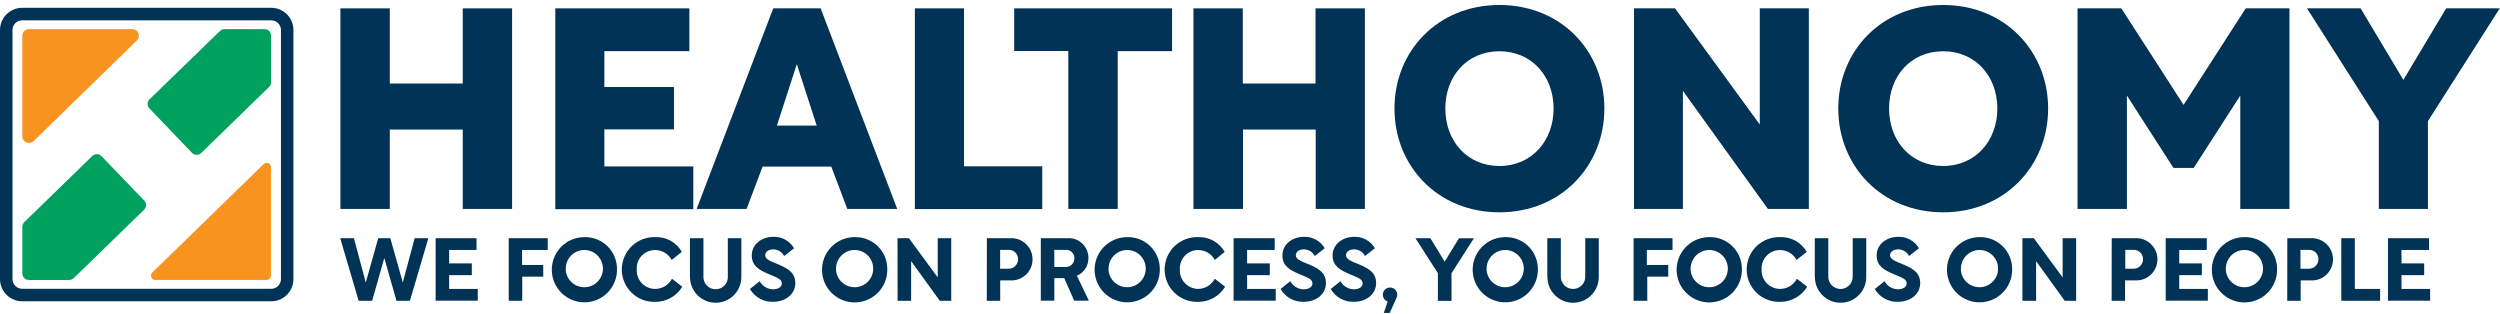 <svg width="215" height="27" viewBox="0 0 215 27" fill="none" xmlns="http://www.w3.org/2000/svg">
<g clip-path="url(#clip0_0_1647)">
<path d="M7.935 13.418L2.093 19.098C2.038 19.15 1.995 19.213 1.965 19.282C1.936 19.352 1.92 19.427 1.92 19.503V23.516C1.921 23.665 1.981 23.808 2.086 23.913C2.192 24.018 2.334 24.078 2.483 24.079H5.948C6.094 24.077 6.233 24.021 6.338 23.921L12.393 18.035C12.499 17.929 12.558 17.786 12.558 17.637C12.558 17.489 12.499 17.346 12.393 17.24L8.715 13.414C8.61 13.313 8.47 13.257 8.324 13.258C8.178 13.258 8.039 13.316 7.935 13.418Z" fill="#00A05E"/>
<path d="M17.29 13.172L23.139 7.481C23.193 7.43 23.236 7.368 23.265 7.3C23.294 7.231 23.309 7.158 23.308 7.083V3.059C23.308 2.912 23.25 2.771 23.147 2.667C23.043 2.563 22.903 2.504 22.756 2.503H19.287C19.149 2.509 19.018 2.566 18.919 2.662L12.853 8.547C12.75 8.651 12.692 8.791 12.692 8.937C12.692 9.084 12.75 9.224 12.853 9.327L16.532 13.164C16.634 13.26 16.769 13.315 16.909 13.316C17.05 13.317 17.186 13.266 17.29 13.172Z" fill="#00A05E"/>
<path d="M13.1 23.435L22.664 14.121C22.716 14.065 22.783 14.027 22.857 14.012C22.931 13.996 23.009 14.004 23.078 14.033C23.148 14.063 23.206 14.114 23.246 14.178C23.286 14.242 23.305 14.317 23.301 14.393V23.704C23.301 23.752 23.291 23.8 23.273 23.845C23.254 23.889 23.227 23.93 23.193 23.964C23.159 23.998 23.118 24.025 23.074 24.044C23.029 24.062 22.981 24.072 22.933 24.072H13.368C13.293 24.075 13.219 24.056 13.155 24.015C13.091 23.975 13.041 23.917 13.012 23.847C12.982 23.778 12.975 23.701 12.991 23.627C13.007 23.554 13.045 23.487 13.1 23.435Z" fill="#F7931E"/>
<path d="M11.772 3.482L2.888 12.138C2.807 12.216 2.706 12.269 2.596 12.289C2.486 12.31 2.372 12.298 2.269 12.254C2.166 12.211 2.077 12.138 2.016 12.044C1.954 11.951 1.92 11.842 1.92 11.729V3.074C1.921 2.923 1.982 2.778 2.088 2.671C2.195 2.565 2.34 2.504 2.49 2.503H11.371C11.484 2.503 11.596 2.536 11.69 2.599C11.785 2.662 11.858 2.752 11.901 2.857C11.944 2.963 11.955 3.078 11.932 3.19C11.909 3.301 11.853 3.403 11.772 3.482Z" fill="#F7931E"/>
<path d="M23.326 25.911H1.913C1.406 25.911 0.919 25.709 0.56 25.351C0.202 24.992 0 24.505 0 23.998L0 2.584C0 2.077 0.202 1.59 0.56 1.232C0.919 0.873 1.406 0.671 1.913 0.671H23.326C23.578 0.671 23.826 0.721 24.058 0.817C24.29 0.913 24.5 1.054 24.678 1.232C24.855 1.41 24.996 1.62 25.091 1.853C25.187 2.085 25.236 2.333 25.236 2.584V23.998C25.236 24.249 25.187 24.498 25.091 24.73C24.996 24.962 24.855 25.173 24.678 25.35C24.5 25.528 24.29 25.669 24.058 25.765C23.826 25.861 23.578 25.911 23.326 25.911ZM1.913 1.746C1.69 1.746 1.477 1.834 1.32 1.991C1.163 2.149 1.074 2.362 1.074 2.584V23.998C1.074 24.22 1.163 24.434 1.32 24.591C1.398 24.669 1.49 24.731 1.592 24.773C1.694 24.815 1.803 24.837 1.913 24.837H23.326C23.548 24.836 23.761 24.747 23.917 24.59C24.074 24.432 24.162 24.22 24.162 23.998V2.584C24.162 2.362 24.074 2.15 23.917 1.993C23.761 1.835 23.548 1.747 23.326 1.746H1.913Z" fill="#003356"/>
<path d="M33.524 0.719V7.183H39.796V0.719H44.041V17.968H39.796V11.141H33.524V17.968H29.275V0.719H33.524Z" fill="#003356"/>
<path d="M59.285 0.719V4.398H51.976V7.484H57.961V11.126H51.976V14.312H59.624V17.991H47.757V0.719H59.285Z" fill="#003356"/>
<path d="M59.911 17.968L66.499 0.719H70.575L77.16 17.968H72.867L71.491 14.327H65.583L64.207 17.968H59.911ZM66.812 10.803H70.237L68.526 5.52L66.812 10.803Z" fill="#003356"/>
<path d="M78.679 0.719H82.903V14.301H89.635V17.98H78.679V0.719Z" fill="#003356"/>
<path d="M87.221 0.719H100.796V4.398H96.124V17.968H91.875V4.387H87.221V0.719Z" fill="#003356"/>
<path d="M106.88 0.719V7.183H113.134V0.719H117.379V17.968H113.152V11.141H106.899V17.968H102.635V0.719H106.88Z" fill="#003356"/>
<path d="M128.952 0.429C134.272 0.429 137.976 4.409 137.976 9.331C137.976 14.253 134.272 18.259 128.952 18.259C123.633 18.259 119.925 14.275 119.925 9.331C119.925 4.387 123.644 0.429 128.952 0.429ZM128.952 14.275C131.73 14.275 133.609 12.105 133.609 9.331C133.609 6.557 131.73 4.409 128.952 4.409C126.175 4.409 124.299 6.532 124.299 9.331C124.299 12.131 126.178 14.275 128.952 14.275Z" fill="#003356"/>
<path d="M144.053 0.719L151.341 10.707V0.719H155.56V17.968H152.04L144.73 7.812V17.968H140.525V0.719H144.053Z" fill="#003356"/>
<path d="M167.115 0.429C172.423 0.429 176.139 4.409 176.139 9.331C176.139 14.253 172.423 18.259 167.115 18.259C161.806 18.259 158.091 14.275 158.091 9.331C158.091 4.387 161.806 0.429 167.115 0.429ZM167.115 14.275C169.888 14.275 171.772 12.105 171.772 9.331C171.772 6.557 169.888 4.409 167.115 4.409C164.341 4.409 162.461 6.532 162.461 9.331C162.461 12.131 164.341 14.275 167.115 14.275Z" fill="#003356"/>
<path d="M178.669 17.968V0.719H182.433L187.789 9.018L193.13 0.719H196.894V17.968H192.663V8.22L188.657 14.444H186.921L182.915 8.22V17.968H178.669Z" fill="#003356"/>
<path d="M208.801 17.968H204.578V10.416L198.402 0.719H203.011L206.69 6.87L210.369 0.719H214.978L208.801 10.416V17.968Z" fill="#003356"/>
<path d="M30.437 20.485L31.456 24.296L32.527 20.485H33.568L34.642 24.296L35.661 20.485H36.838L35.253 25.867H34.098L33.049 22.188L32.004 25.867H30.842L29.26 20.485H30.437Z" fill="#003356"/>
<path d="M40.98 20.485V21.497H38.626V22.652H40.576V23.663H38.626V24.848H41.087V25.859H37.464V20.485H40.98Z" fill="#003356"/>
<path d="M47.105 20.485V21.497H44.898V22.788H46.719V23.792H44.913V25.867H43.75V20.485H47.105Z" fill="#003356"/>
<path d="M53.061 23.17C53.066 23.726 52.906 24.27 52.601 24.735C52.296 25.199 51.86 25.563 51.348 25.779C50.836 25.995 50.271 26.054 49.726 25.948C49.18 25.843 48.678 25.577 48.284 25.186C47.889 24.795 47.62 24.295 47.51 23.75C47.401 23.206 47.455 22.64 47.667 22.127C47.879 21.613 48.239 21.174 48.701 20.865C49.163 20.557 49.706 20.392 50.262 20.393C50.63 20.384 50.996 20.45 51.338 20.586C51.681 20.722 51.992 20.926 52.253 21.185C52.515 21.444 52.721 21.754 52.86 22.095C52.999 22.436 53.067 22.802 53.061 23.17ZM48.647 23.17C48.66 23.484 48.766 23.787 48.95 24.041C49.134 24.296 49.389 24.49 49.683 24.601C49.977 24.712 50.297 24.734 50.603 24.665C50.909 24.596 51.188 24.438 51.406 24.211C51.623 23.985 51.77 23.7 51.827 23.391C51.883 23.082 51.848 22.763 51.726 22.474C51.603 22.185 51.398 21.938 51.137 21.765C50.875 21.591 50.568 21.497 50.254 21.497C50.038 21.498 49.825 21.543 49.626 21.628C49.428 21.714 49.249 21.838 49.099 21.994C48.95 22.15 48.834 22.335 48.757 22.537C48.681 22.739 48.646 22.954 48.654 23.17H48.647Z" fill="#003356"/>
<path d="M58.675 24.66C58.435 25.059 58.095 25.388 57.689 25.615C57.284 25.843 56.826 25.961 56.361 25.959C55.987 25.972 55.614 25.91 55.265 25.777C54.915 25.643 54.596 25.44 54.327 25.18C54.057 24.921 53.843 24.609 53.697 24.265C53.55 23.921 53.475 23.55 53.475 23.176C53.475 22.802 53.55 22.431 53.697 22.087C53.843 21.742 54.057 21.431 54.327 21.171C54.596 20.912 54.915 20.709 55.265 20.575C55.614 20.441 55.987 20.379 56.361 20.393C56.82 20.375 57.276 20.484 57.678 20.708C58.079 20.932 58.411 21.262 58.638 21.662L57.763 22.357C57.626 22.1 57.422 21.884 57.173 21.734C56.923 21.584 56.638 21.504 56.346 21.504C56.13 21.501 55.916 21.543 55.717 21.627C55.518 21.71 55.338 21.834 55.189 21.991C55.04 22.147 54.925 22.333 54.852 22.536C54.778 22.739 54.747 22.955 54.761 23.17C54.749 23.384 54.78 23.599 54.853 23.8C54.927 24.002 55.04 24.187 55.186 24.344C55.333 24.5 55.509 24.626 55.705 24.712C55.902 24.799 56.113 24.845 56.328 24.848C56.629 24.85 56.924 24.769 57.182 24.615C57.44 24.46 57.651 24.238 57.792 23.972L58.675 24.66Z" fill="#003356"/>
<path d="M59.333 23.829V20.485H60.496V23.737C60.484 23.882 60.502 24.028 60.549 24.166C60.596 24.303 60.671 24.43 60.77 24.537C60.868 24.644 60.988 24.73 61.121 24.788C61.255 24.847 61.399 24.877 61.544 24.877C61.69 24.877 61.834 24.847 61.967 24.788C62.1 24.73 62.22 24.644 62.319 24.537C62.417 24.43 62.492 24.303 62.539 24.166C62.587 24.028 62.605 23.882 62.593 23.737V20.485H63.755V23.829C63.755 24.414 63.523 24.976 63.109 25.39C62.695 25.803 62.133 26.036 61.548 26.036C60.962 26.036 60.401 25.803 59.987 25.39C59.573 24.976 59.341 24.414 59.341 23.829H59.333Z" fill="#003356"/>
<path d="M67.437 22.019C67.349 21.847 67.215 21.703 67.05 21.602C66.886 21.5 66.696 21.446 66.503 21.445C66.117 21.445 65.808 21.633 65.808 21.964C65.808 22.295 66.275 22.471 66.841 22.699C67.717 23.067 68.398 23.409 68.398 24.362C68.398 25.208 67.662 25.955 66.463 25.955C66.066 25.965 65.673 25.868 65.327 25.674C64.981 25.48 64.693 25.195 64.495 24.851L65.333 24.182C65.444 24.389 65.607 24.562 65.807 24.685C66.007 24.808 66.236 24.875 66.47 24.881C66.926 24.881 67.235 24.678 67.235 24.384C67.235 23.976 66.812 23.88 66.065 23.553C65.319 23.226 64.653 22.891 64.653 21.967C64.653 21.044 65.458 20.367 66.518 20.367C66.874 20.356 67.227 20.442 67.539 20.614C67.851 20.787 68.111 21.041 68.291 21.349L67.437 22.019Z" fill="#003356"/>
<path d="M76.307 23.17C76.312 23.727 76.153 24.273 75.848 24.738C75.543 25.204 75.106 25.568 74.594 25.785C74.081 26.002 73.516 26.061 72.969 25.956C72.423 25.851 71.92 25.585 71.525 25.194C71.129 24.802 70.859 24.302 70.749 23.756C70.639 23.211 70.693 22.645 70.905 22.13C71.117 21.616 71.477 21.176 71.94 20.866C72.403 20.557 72.947 20.392 73.504 20.393C73.872 20.384 74.239 20.449 74.581 20.585C74.924 20.721 75.236 20.924 75.498 21.184C75.759 21.443 75.966 21.753 76.105 22.094C76.244 22.436 76.313 22.802 76.307 23.17ZM71.892 23.17C71.906 23.484 72.011 23.787 72.196 24.041C72.38 24.296 72.635 24.49 72.928 24.601C73.222 24.712 73.542 24.734 73.848 24.665C74.155 24.596 74.434 24.438 74.651 24.212C74.869 23.985 75.015 23.7 75.072 23.391C75.129 23.082 75.094 22.763 74.971 22.474C74.849 22.185 74.644 21.938 74.382 21.765C74.121 21.591 73.814 21.498 73.5 21.497C73.284 21.497 73.07 21.542 72.871 21.627C72.672 21.712 72.492 21.837 72.343 21.993C72.193 22.149 72.076 22.334 71.999 22.536C71.923 22.739 71.888 22.954 71.896 23.17H71.892Z" fill="#003356"/>
<path d="M77.186 20.485H78.168L80.644 23.858V20.485H81.806V25.867H80.824L78.356 22.457V25.867H77.193L77.186 20.485Z" fill="#003356"/>
<path d="M84.871 20.485H86.901C87.147 20.474 87.391 20.512 87.621 20.599C87.851 20.685 88.061 20.817 88.239 20.987C88.416 21.156 88.558 21.36 88.654 21.586C88.751 21.812 88.8 22.055 88.8 22.3C88.8 22.546 88.751 22.789 88.654 23.015C88.558 23.24 88.416 23.444 88.239 23.614C88.061 23.783 87.851 23.915 87.621 24.002C87.391 24.088 87.147 24.127 86.901 24.116H86.018V25.867H84.863L84.871 20.485ZM86.743 23.111C86.851 23.111 86.958 23.089 87.057 23.047C87.157 23.004 87.247 22.943 87.322 22.865C87.397 22.788 87.457 22.696 87.496 22.596C87.536 22.495 87.555 22.388 87.552 22.28C87.554 22.174 87.534 22.07 87.494 21.972C87.454 21.874 87.394 21.786 87.319 21.712C87.244 21.638 87.154 21.58 87.056 21.542C86.957 21.503 86.852 21.485 86.747 21.489H86.011V23.111H86.743Z" fill="#003356"/>
<path d="M89.51 25.859V20.485H91.798C92.031 20.468 92.266 20.501 92.486 20.58C92.707 20.659 92.908 20.783 93.078 20.945C93.248 21.106 93.382 21.3 93.473 21.517C93.563 21.733 93.608 21.965 93.604 22.199C93.607 22.521 93.514 22.837 93.338 23.107C93.162 23.376 92.91 23.588 92.614 23.715L93.641 25.859H92.379L91.525 23.921H90.672V25.859H89.51ZM90.672 22.961H91.599C91.701 22.969 91.803 22.957 91.9 22.924C91.996 22.89 92.085 22.838 92.16 22.768C92.235 22.699 92.295 22.615 92.336 22.522C92.377 22.428 92.398 22.327 92.397 22.225C92.402 22.123 92.385 22.021 92.346 21.926C92.308 21.831 92.25 21.746 92.175 21.676C92.101 21.606 92.012 21.553 91.915 21.521C91.818 21.489 91.715 21.478 91.614 21.489H90.668L90.672 22.961Z" fill="#003356"/>
<path d="M99.743 23.17C99.749 23.726 99.588 24.27 99.283 24.735C98.978 25.199 98.542 25.563 98.03 25.779C97.518 25.995 96.954 26.054 96.408 25.948C95.862 25.843 95.361 25.577 94.966 25.186C94.572 24.795 94.302 24.295 94.193 23.75C94.083 23.206 94.137 22.64 94.349 22.127C94.561 21.613 94.921 21.174 95.383 20.865C95.845 20.557 96.388 20.392 96.944 20.393C97.312 20.384 97.678 20.45 98.021 20.586C98.363 20.722 98.674 20.926 98.936 21.185C99.197 21.444 99.403 21.754 99.542 22.095C99.681 22.436 99.75 22.802 99.743 23.17ZM95.329 23.17C95.343 23.484 95.448 23.787 95.632 24.041C95.817 24.296 96.072 24.49 96.365 24.601C96.659 24.712 96.979 24.734 97.285 24.665C97.591 24.596 97.871 24.438 98.088 24.211C98.306 23.985 98.452 23.7 98.509 23.391C98.566 23.082 98.531 22.763 98.408 22.474C98.285 22.185 98.081 21.938 97.819 21.765C97.558 21.591 97.251 21.497 96.937 21.497C96.721 21.498 96.507 21.543 96.309 21.628C96.11 21.714 95.931 21.838 95.782 21.994C95.633 22.15 95.516 22.335 95.44 22.537C95.363 22.739 95.328 22.954 95.337 23.17H95.329Z" fill="#003356"/>
<path d="M105.361 24.66C105.12 25.059 104.78 25.388 104.373 25.615C103.967 25.843 103.509 25.961 103.043 25.959C102.669 25.972 102.296 25.91 101.947 25.777C101.597 25.643 101.278 25.44 101.009 25.18C100.74 24.921 100.525 24.609 100.379 24.265C100.233 23.921 100.157 23.55 100.157 23.176C100.157 22.802 100.233 22.431 100.379 22.087C100.525 21.742 100.74 21.431 101.009 21.171C101.278 20.912 101.597 20.709 101.947 20.575C102.296 20.441 102.669 20.379 103.043 20.393C103.503 20.375 103.959 20.484 104.361 20.708C104.764 20.932 105.097 21.262 105.324 21.662L104.474 22.357C104.337 22.1 104.132 21.884 103.882 21.734C103.632 21.584 103.346 21.504 103.054 21.504C102.838 21.501 102.624 21.543 102.425 21.626C102.226 21.71 102.046 21.834 101.897 21.991C101.749 22.147 101.634 22.333 101.56 22.536C101.486 22.739 101.455 22.955 101.469 23.17C101.457 23.385 101.489 23.599 101.563 23.801C101.636 24.003 101.75 24.187 101.897 24.344C102.043 24.5 102.22 24.626 102.417 24.712C102.613 24.799 102.825 24.845 103.04 24.848C103.335 24.844 103.624 24.76 103.877 24.606C104.129 24.452 104.335 24.233 104.474 23.972L105.361 24.66Z" fill="#003356"/>
<path d="M109.624 20.485V21.497H107.252V22.652H109.201V23.663H107.252V24.848H109.713V25.859H106.089V20.485H109.624Z" fill="#003356"/>
<path d="M113.071 22.019C112.983 21.847 112.849 21.702 112.685 21.601C112.52 21.5 112.33 21.446 112.137 21.445C111.751 21.445 111.442 21.633 111.442 21.964C111.442 22.295 111.909 22.471 112.475 22.7C113.351 23.067 114.031 23.41 114.031 24.362C114.031 25.208 113.296 25.955 112.097 25.955C111.7 25.965 111.307 25.868 110.961 25.674C110.614 25.48 110.327 25.195 110.128 24.852L110.967 24.182C111.078 24.389 111.242 24.563 111.443 24.686C111.643 24.809 111.873 24.876 112.108 24.881C112.56 24.881 112.869 24.679 112.869 24.384C112.869 23.976 112.446 23.88 111.699 23.553C110.952 23.226 110.287 22.891 110.287 21.967C110.287 21.044 111.096 20.367 112.152 20.367C112.508 20.356 112.861 20.441 113.174 20.614C113.486 20.787 113.745 21.041 113.925 21.349L113.071 22.019Z" fill="#003356"/>
<path d="M117.39 22.019C117.301 21.847 117.166 21.702 117.001 21.601C116.836 21.5 116.646 21.446 116.452 21.445C116.066 21.445 115.757 21.633 115.757 21.964C115.757 22.295 116.228 22.471 116.79 22.7C117.666 23.067 118.347 23.41 118.347 24.362C118.347 25.208 117.611 25.955 116.415 25.955C116.018 25.966 115.625 25.869 115.277 25.675C114.93 25.48 114.642 25.196 114.443 24.852L115.282 24.182C115.393 24.389 115.558 24.563 115.758 24.686C115.958 24.808 116.188 24.876 116.423 24.881C116.875 24.881 117.184 24.679 117.184 24.384C117.184 23.976 116.761 23.88 116.014 23.553C115.267 23.226 114.602 22.891 114.602 21.967C114.602 21.044 115.411 20.367 116.467 20.367C116.823 20.356 117.176 20.441 117.489 20.614C117.801 20.787 118.06 21.041 118.24 21.349L117.39 22.019Z" fill="#003356"/>
<path d="M119.343 25.933C119.235 25.896 119.139 25.831 119.066 25.744C118.993 25.656 118.945 25.55 118.928 25.438C118.91 25.325 118.925 25.21 118.968 25.104C119.012 24.999 119.084 24.908 119.177 24.841C119.269 24.774 119.378 24.733 119.492 24.724C119.605 24.715 119.719 24.737 119.821 24.788C119.923 24.84 120.009 24.918 120.07 25.015C120.13 25.111 120.163 25.223 120.164 25.337C120.162 25.431 120.142 25.523 120.105 25.609L119.516 26.915H119.001L119.343 25.933Z" fill="#003356"/>
<path d="M123.011 20.485L124.24 22.501L125.472 20.492H126.756L124.828 23.498V25.874H123.659V23.49L121.727 20.485H123.011Z" fill="#003356"/>
<path d="M132.256 23.17C132.261 23.726 132.101 24.27 131.795 24.735C131.49 25.199 131.054 25.563 130.542 25.779C130.03 25.995 129.466 26.054 128.92 25.948C128.375 25.843 127.873 25.577 127.478 25.186C127.084 24.795 126.815 24.295 126.705 23.75C126.595 23.206 126.649 22.64 126.861 22.127C127.073 21.613 127.433 21.174 127.895 20.865C128.357 20.557 128.9 20.392 129.456 20.393C129.824 20.384 130.191 20.45 130.533 20.586C130.875 20.722 131.186 20.926 131.448 21.185C131.709 21.444 131.916 21.754 132.054 22.095C132.193 22.436 132.262 22.802 132.256 23.17ZM127.841 23.17C127.855 23.484 127.96 23.787 128.145 24.041C128.329 24.296 128.584 24.49 128.877 24.601C129.171 24.712 129.491 24.734 129.797 24.665C130.104 24.596 130.383 24.438 130.6 24.211C130.818 23.985 130.964 23.7 131.021 23.391C131.078 23.082 131.043 22.763 130.92 22.474C130.798 22.185 130.593 21.938 130.331 21.765C130.07 21.591 129.763 21.497 129.449 21.497C129.233 21.497 129.019 21.542 128.82 21.627C128.622 21.712 128.442 21.837 128.293 21.993C128.143 22.149 128.027 22.334 127.951 22.537C127.874 22.739 127.84 22.954 127.849 23.17H127.841Z" fill="#003356"/>
<path d="M133.069 23.829V20.485H134.231V23.737C134.223 23.88 134.243 24.023 134.292 24.158C134.341 24.293 134.417 24.416 134.516 24.521C134.614 24.625 134.733 24.708 134.864 24.765C134.996 24.822 135.138 24.851 135.281 24.851C135.425 24.851 135.567 24.822 135.698 24.765C135.83 24.708 135.949 24.625 136.047 24.521C136.145 24.416 136.221 24.293 136.27 24.158C136.319 24.023 136.34 23.88 136.332 23.737V20.485H137.494V23.829C137.494 24.414 137.261 24.976 136.848 25.39C136.434 25.803 135.872 26.036 135.287 26.036C134.701 26.036 134.14 25.803 133.726 25.39C133.312 24.976 133.08 24.414 133.08 23.829H133.069Z" fill="#003356"/>
<path d="M143.836 20.485V21.497H141.629V22.788H143.468V23.792H141.666V25.867H140.489V20.485H143.836Z" fill="#003356"/>
<path d="M149.803 23.17C149.809 23.727 149.649 24.273 149.344 24.738C149.039 25.204 148.602 25.568 148.089 25.785C147.576 26.002 147.011 26.061 146.464 25.956C145.917 25.85 145.415 25.584 145.019 25.192C144.624 24.8 144.354 24.299 144.245 23.754C144.135 23.208 144.19 22.642 144.402 22.127C144.615 21.613 144.976 21.173 145.439 20.864C145.902 20.556 146.447 20.392 147.003 20.393C147.372 20.384 147.738 20.45 148.08 20.586C148.422 20.722 148.734 20.926 148.995 21.185C149.257 21.444 149.463 21.754 149.602 22.095C149.741 22.436 149.809 22.802 149.803 23.17ZM145.388 23.17C145.402 23.484 145.508 23.787 145.692 24.041C145.876 24.295 146.13 24.49 146.424 24.601C146.717 24.712 147.037 24.734 147.343 24.665C147.649 24.596 147.929 24.439 148.146 24.213C148.364 23.987 148.511 23.702 148.568 23.393C148.625 23.084 148.591 22.766 148.469 22.477C148.346 22.187 148.142 21.941 147.881 21.766C147.62 21.592 147.314 21.498 147 21.497C146.783 21.497 146.569 21.541 146.369 21.626C146.17 21.711 145.99 21.835 145.84 21.992C145.69 22.148 145.573 22.333 145.496 22.535C145.419 22.738 145.384 22.954 145.392 23.17H145.388Z" fill="#003356"/>
<path d="M155.417 24.66C155.175 25.059 154.835 25.388 154.429 25.615C154.023 25.843 153.565 25.961 153.099 25.959C152.725 25.972 152.352 25.91 152.003 25.777C151.653 25.643 151.334 25.44 151.065 25.18C150.795 24.921 150.581 24.609 150.435 24.265C150.288 23.921 150.213 23.55 150.213 23.176C150.213 22.802 150.288 22.431 150.435 22.087C150.581 21.742 150.795 21.431 151.065 21.171C151.334 20.912 151.653 20.709 152.003 20.575C152.352 20.441 152.725 20.379 153.099 20.393C153.559 20.375 154.015 20.484 154.417 20.708C154.819 20.932 155.152 21.262 155.38 21.662L154.504 22.357C154.367 22.1 154.162 21.884 153.912 21.734C153.662 21.584 153.376 21.504 153.084 21.504C152.868 21.502 152.654 21.544 152.456 21.628C152.257 21.712 152.077 21.835 151.929 21.992C151.78 22.148 151.665 22.334 151.591 22.536C151.517 22.739 151.486 22.955 151.499 23.17C151.487 23.385 151.519 23.599 151.593 23.801C151.666 24.003 151.78 24.187 151.927 24.344C152.073 24.5 152.25 24.626 152.447 24.712C152.643 24.799 152.855 24.845 153.07 24.848C153.37 24.849 153.666 24.769 153.924 24.614C154.182 24.46 154.393 24.238 154.534 23.972L155.417 24.66Z" fill="#003356"/>
<path d="M156.071 23.829V20.485H157.234V23.737C157.225 23.88 157.246 24.023 157.295 24.158C157.344 24.293 157.42 24.416 157.518 24.521C157.617 24.625 157.735 24.708 157.867 24.765C157.999 24.822 158.141 24.851 158.284 24.851C158.427 24.851 158.569 24.822 158.701 24.765C158.833 24.708 158.951 24.625 159.05 24.521C159.148 24.416 159.224 24.293 159.273 24.158C159.322 24.023 159.343 23.88 159.334 23.737V20.485H160.497V23.829C160.497 24.414 160.264 24.976 159.85 25.39C159.436 25.803 158.875 26.036 158.289 26.036C157.704 26.036 157.143 25.803 156.729 25.39C156.315 24.976 156.082 24.414 156.082 23.829H156.071Z" fill="#003356"/>
<path d="M164.179 22.019C164.09 21.847 163.955 21.702 163.79 21.601C163.625 21.5 163.435 21.446 163.241 21.445C162.855 21.445 162.546 21.633 162.546 21.964C162.546 22.295 163.017 22.471 163.58 22.7C164.459 23.067 165.136 23.41 165.136 24.362C165.136 25.208 164.4 25.955 163.204 25.955C162.807 25.966 162.414 25.869 162.066 25.675C161.719 25.48 161.431 25.196 161.233 24.852L162.071 24.182C162.183 24.389 162.347 24.563 162.547 24.686C162.747 24.808 162.977 24.876 163.212 24.881C163.664 24.881 163.973 24.679 163.973 24.384C163.973 23.976 163.55 23.88 162.803 23.553C162.057 23.226 161.391 22.891 161.391 21.967C161.391 21.044 162.2 20.367 163.256 20.367C163.612 20.356 163.966 20.441 164.278 20.614C164.59 20.787 164.849 21.041 165.029 21.349L164.179 22.019Z" fill="#003356"/>
<path d="M173.045 23.17C173.05 23.726 172.89 24.27 172.585 24.735C172.28 25.199 171.843 25.563 171.331 25.779C170.819 25.995 170.255 26.054 169.709 25.948C169.164 25.843 168.662 25.577 168.267 25.186C167.873 24.795 167.604 24.295 167.494 23.75C167.384 23.206 167.439 22.64 167.65 22.127C167.862 21.613 168.222 21.174 168.684 20.865C169.146 20.557 169.69 20.392 170.245 20.393C170.613 20.384 170.98 20.45 171.322 20.586C171.664 20.722 171.975 20.926 172.237 21.185C172.498 21.444 172.705 21.754 172.844 22.095C172.982 22.436 173.051 22.802 173.045 23.17ZM168.63 23.17C168.644 23.484 168.749 23.787 168.934 24.041C169.118 24.296 169.373 24.49 169.666 24.601C169.96 24.712 170.28 24.734 170.586 24.665C170.893 24.596 171.172 24.438 171.389 24.211C171.607 23.985 171.753 23.7 171.81 23.391C171.867 23.082 171.832 22.763 171.709 22.474C171.587 22.185 171.382 21.938 171.12 21.765C170.859 21.591 170.552 21.497 170.238 21.497C170.022 21.498 169.808 21.543 169.61 21.628C169.412 21.714 169.232 21.838 169.083 21.994C168.934 22.15 168.817 22.335 168.741 22.537C168.664 22.739 168.629 22.954 168.638 23.17H168.63Z" fill="#003356"/>
<path d="M173.928 20.485H174.91L177.386 23.858V20.485H178.548V25.867H177.566L175.105 22.457V25.867H173.928V20.485Z" fill="#003356"/>
<path d="M181.609 20.485H183.639C183.885 20.474 184.13 20.512 184.359 20.599C184.589 20.685 184.799 20.817 184.977 20.987C185.154 21.156 185.296 21.36 185.392 21.586C185.489 21.812 185.538 22.055 185.538 22.3C185.538 22.546 185.489 22.789 185.392 23.015C185.296 23.24 185.154 23.444 184.977 23.614C184.799 23.783 184.589 23.915 184.359 24.002C184.13 24.088 183.885 24.127 183.639 24.116H182.756V25.867H181.601L181.609 20.485ZM183.481 23.111C183.59 23.112 183.698 23.091 183.799 23.05C183.9 23.008 183.991 22.947 184.067 22.869C184.144 22.792 184.204 22.7 184.244 22.598C184.284 22.497 184.304 22.389 184.301 22.28C184.303 22.174 184.282 22.069 184.242 21.972C184.201 21.874 184.141 21.786 184.066 21.712C183.99 21.638 183.9 21.58 183.802 21.542C183.703 21.503 183.598 21.485 183.492 21.489H182.775V23.111H183.481Z" fill="#003356"/>
<path d="M189.783 20.485V21.497H187.414V22.652H189.36V23.663H187.414V24.848H189.875V25.859H186.251V20.485H189.783Z" fill="#003356"/>
<path d="M195.83 23.17C195.836 23.727 195.677 24.273 195.372 24.738C195.066 25.203 194.63 25.568 194.117 25.785C193.605 26.002 193.039 26.061 192.493 25.956C191.946 25.851 191.444 25.585 191.048 25.194C190.653 24.802 190.383 24.302 190.273 23.756C190.162 23.21 190.217 22.645 190.429 22.13C190.641 21.615 191.001 21.176 191.464 20.866C191.927 20.557 192.471 20.392 193.027 20.393C193.396 20.384 193.762 20.45 194.105 20.585C194.447 20.722 194.758 20.925 195.02 21.185C195.282 21.444 195.489 21.754 195.628 22.095C195.767 22.436 195.836 22.802 195.83 23.17ZM191.416 23.17C191.43 23.484 191.535 23.787 191.719 24.041C191.904 24.296 192.158 24.49 192.452 24.601C192.746 24.712 193.066 24.734 193.372 24.665C193.678 24.596 193.958 24.438 194.175 24.211C194.393 23.985 194.539 23.7 194.596 23.391C194.653 23.082 194.618 22.763 194.495 22.474C194.372 22.185 194.168 21.938 193.906 21.765C193.644 21.591 193.338 21.497 193.024 21.497C192.807 21.497 192.593 21.542 192.394 21.627C192.196 21.712 192.016 21.837 191.866 21.993C191.717 22.149 191.6 22.334 191.523 22.536C191.447 22.738 191.411 22.954 191.42 23.17H191.416Z" fill="#003356"/>
<path d="M196.71 20.485H198.74C198.986 20.474 199.23 20.512 199.46 20.599C199.69 20.685 199.9 20.817 200.078 20.987C200.255 21.156 200.396 21.36 200.493 21.586C200.589 21.812 200.639 22.055 200.639 22.3C200.639 22.546 200.589 22.789 200.493 23.015C200.396 23.24 200.255 23.444 200.078 23.614C199.9 23.783 199.69 23.915 199.46 24.002C199.23 24.088 198.986 24.127 198.74 24.116H197.857V25.867H196.702L196.71 20.485ZM198.582 23.111C198.689 23.11 198.796 23.087 198.894 23.044C198.993 23.002 199.082 22.94 199.156 22.863C199.231 22.785 199.289 22.694 199.329 22.594C199.368 22.494 199.386 22.387 199.384 22.28C199.385 22.174 199.365 22.069 199.324 21.972C199.284 21.874 199.224 21.786 199.148 21.712C199.073 21.638 198.983 21.58 198.884 21.542C198.786 21.503 198.68 21.485 198.575 21.489H197.839V23.111H198.582Z" fill="#003356"/>
<path d="M201.352 20.485H202.515V24.848H204.689V25.867H201.352V20.485Z" fill="#003356"/>
<path d="M208.901 20.485V21.497H206.528V22.652H208.478V23.663H206.528V24.848H208.989V25.859H205.365V20.485H208.901Z" fill="#003356"/>
</g>
<defs>
<clipPath id="clip0_0_1647">
<rect width="215" height="26.486" fill="white" transform="translate(0 0.429)"/>
</clipPath>
</defs>
</svg>
